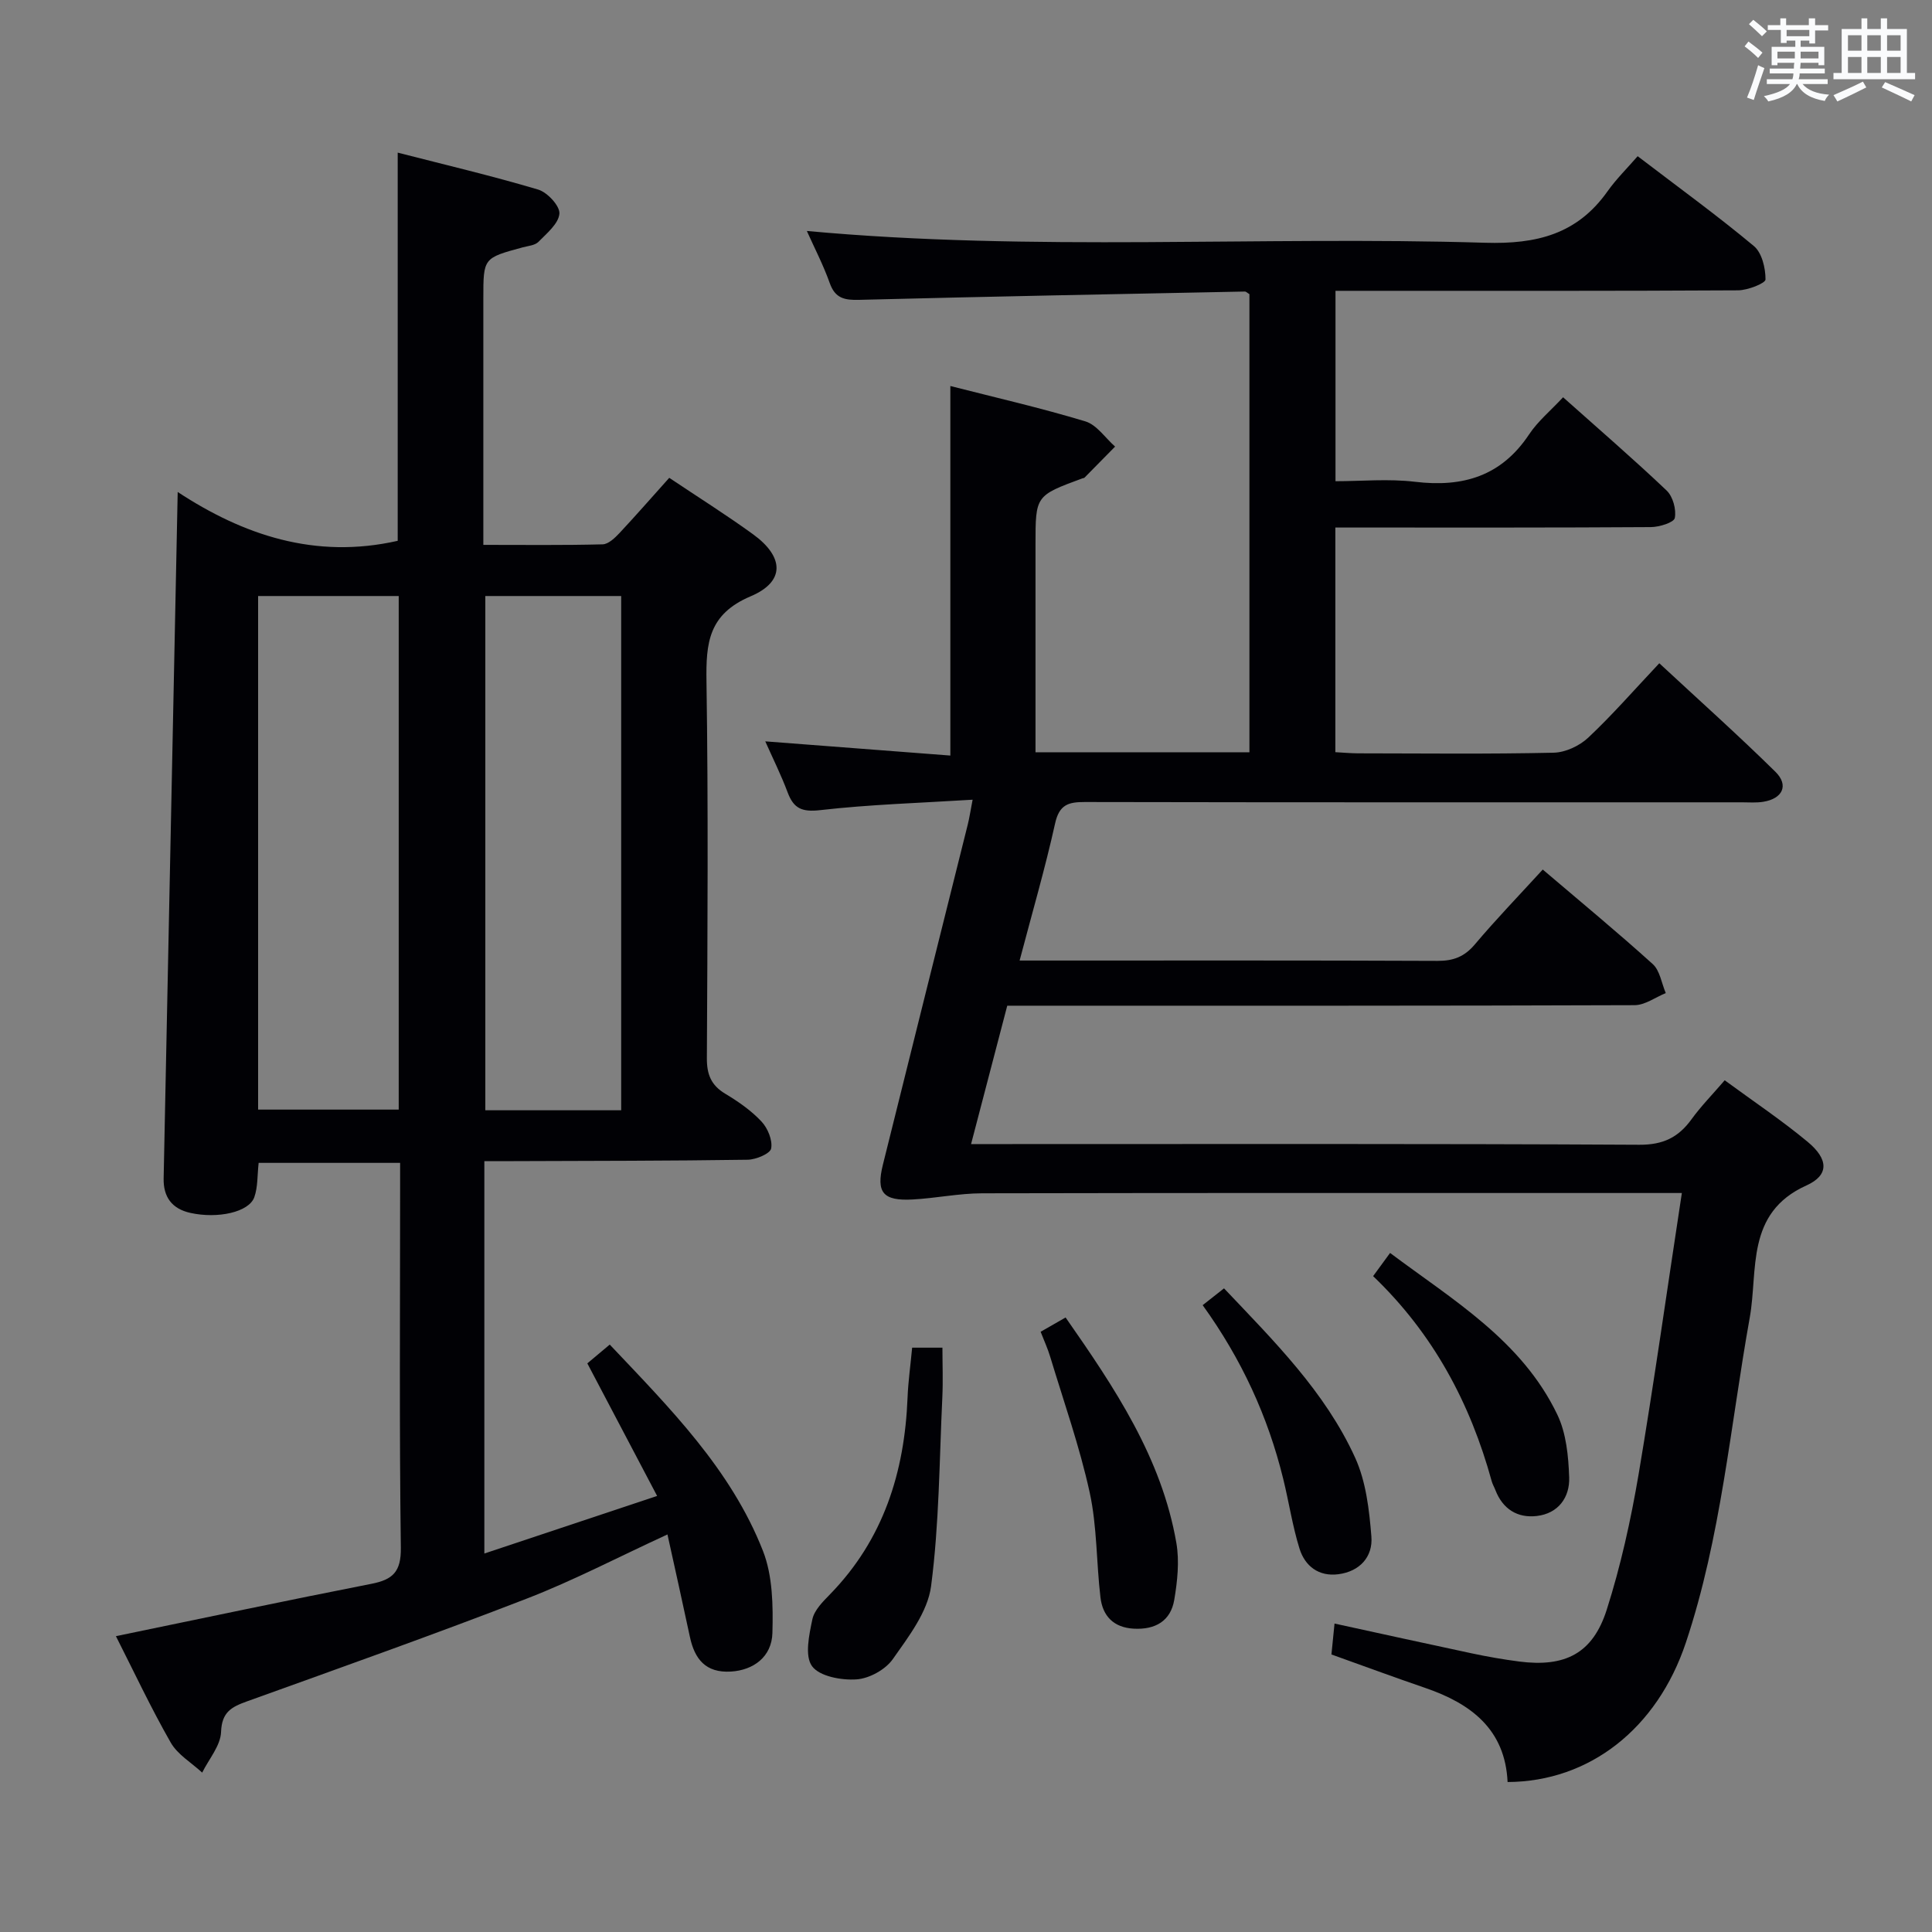 <svg enable-background="new 0 0 400 400" viewBox="0 0 400 400" xmlns="http://www.w3.org/2000/svg"><rect x="0" y="0" width="400" height="400" fill="#808080" stroke="none"/><g fill="#010105"><path d="m348.21 247c-2.76 0-4.58 0-6.39 0-46.16 0-92.33-.04-138.49.06-4.79.01-9.57 1.02-14.38 1.28-6.12.33-7.59-1.43-6.16-7.19 5.83-23.5 11.72-46.98 17.58-70.46.32-1.27.51-2.58 1-5.12-10.89.68-21.27.98-31.56 2.16-3.79.43-5.49-.34-6.74-3.68-1.33-3.55-3.03-6.97-4.63-10.56 13.02 1 25.7 1.97 38.32 2.94 0-25.9 0-50.95 0-76.51 9.13 2.33 18.64 4.51 27.95 7.32 2.36.71 4.12 3.43 6.16 5.22-2.11 2.15-4.21 4.29-6.33 6.43-.1.1-.31.1-.47.16-9.68 3.57-9.68 3.57-9.68 13.67v37.5 5.53h44.29c0-31.78 0-63.35 0-94.85-.4-.23-.68-.54-.95-.54-26.61.53-53.23 1.04-79.84 1.72-3.01.08-4.98-.29-6.1-3.47-1.32-3.72-3.16-7.26-4.74-10.79 46.89 4.33 93.7 1.02 140.42 2.44 10.68.32 19.05-1.77 25.33-10.62 1.81-2.56 4.08-4.79 6.26-7.3 8.58 6.55 16.53 12.32 24.06 18.6 1.67 1.39 2.42 4.57 2.41 6.92 0 .79-3.67 2.23-5.66 2.25-25.83.15-51.66.1-77.49.1-1.82 0-3.64 0-5.88 0v39.42c5.36 0 10.99-.54 16.48.12 9.9 1.19 17.86-1.17 23.6-9.81 1.81-2.73 4.45-4.9 7.04-7.69 7.44 6.64 14.6 12.81 21.44 19.31 1.3 1.24 2.03 3.92 1.69 5.68-.18.94-3.21 1.88-4.95 1.89-19.83.13-39.66.09-59.5.09-1.81 0-3.62 0-5.83 0v46.51c1.5.08 3.09.23 4.69.24 13.5.02 27 .17 40.49-.13 2.45-.05 5.36-1.41 7.18-3.12 4.96-4.66 9.45-9.82 14.71-15.4 8.15 7.57 16.28 14.83 24.04 22.47 2.83 2.79 1.49 5.56-2.5 6.21-1.46.24-2.99.11-4.49.11-45.33 0-90.66.03-135.99-.06-3.42-.01-5.29.55-6.15 4.42-2.07 9.34-4.76 18.55-7.35 28.4h5.54c27 0 54-.05 80.99.07 3.28.01 5.57-.86 7.72-3.41 4.39-5.2 9.12-10.1 14.06-15.5 7.75 6.6 15.41 12.92 22.77 19.57 1.49 1.35 1.83 3.97 2.7 6.01-2.15.87-4.3 2.49-6.46 2.5-41.16.15-82.33.11-123.49.11-1.98 0-3.97 0-6.39 0-2.46 9.42-4.87 18.65-7.49 28.65h6.34c44 0 88-.1 131.99.14 4.95.03 8.11-1.52 10.84-5.29 1.94-2.68 4.29-5.07 6.86-8.06 5.81 4.27 11.72 8.22 17.17 12.74 4.32 3.58 4.5 6.9-.26 9.04-12.64 5.7-9.97 17.57-11.72 27.34-4.04 22.52-5.93 45.44-13.23 67.31-5.94 17.78-19.94 28.78-36.91 28.86-.5-10.88-7.54-16.22-17.01-19.47-6.42-2.2-12.79-4.55-19.46-6.94.21-2.07.4-3.99.64-6.4 9.79 2.13 19.1 4.19 28.42 6.17 3.24.69 6.51 1.26 9.8 1.69 9.5 1.22 15.23-1.64 18.13-10.7 2.91-9.12 4.99-18.58 6.6-28.03 3.23-19.18 5.92-38.4 8.96-58.27z"/><path d="m138.56 98.93c6.02 4.03 11.81 7.67 17.33 11.67 6.45 4.67 6.72 9.81-.46 12.85-8.78 3.72-9.28 9.68-9.16 17.64.39 25.99.21 51.99.08 77.98-.02 3.37.87 5.62 3.81 7.38 2.69 1.61 5.36 3.47 7.49 5.74 1.3 1.38 2.33 3.87 2.01 5.59-.2 1.07-3.13 2.3-4.85 2.33-16.16.24-32.32.23-48.48.29-1.95.01-3.9 0-6.05 0v81.24c11.87-3.96 23.33-7.77 35.77-11.92-5.1-9.7-9.73-18.49-14.45-27.45 1.3-1.09 2.8-2.35 4.64-3.89 12.44 13.15 25.1 25.82 31.73 42.74 2.01 5.14 2.1 11.3 1.95 16.96-.13 4.99-3.98 7.73-8.6 8-5.22.31-7.51-2.58-8.49-7.21-1.47-6.91-3.02-13.81-4.64-21.18-10.11 4.65-19.38 9.51-29.09 13.27-19.19 7.43-38.6 14.32-57.96 21.29-3.19 1.15-5.22 2.19-5.37 6.32-.1 2.85-2.52 5.62-3.91 8.43-2.21-2.05-5.09-3.72-6.52-6.23-4.11-7.19-7.63-14.71-11.34-22.02 17.87-3.69 35.36-7.4 52.91-10.84 4.43-.87 6.14-2.5 6.08-7.45-.33-24.66-.15-49.32-.15-73.98 0-1.79 0-3.59 0-5.72-10.05 0-19.61 0-29.29 0-.29 2.58-.15 5-.9 7.11-1.11 3.11-7.59 4.5-13.23 3.25-3.84-.85-5.62-3.31-5.54-7.15.96-47.09 1.93-94.19 2.91-142.11 13.52 8.88 28.43 13.99 45.55 10.11 0-26.1 0-52.78 0-80.37 9.74 2.5 19.5 4.8 29.08 7.65 1.91.57 4.52 3.39 4.4 4.98-.17 2.07-2.61 4.08-4.35 5.85-.72.73-2.13.83-3.24 1.13-8.16 2.21-8.16 2.2-8.16 10.52v44.99 6.09c8.49 0 16.6.1 24.7-.11 1.2-.03 2.56-1.35 3.52-2.37 3.41-3.65 6.69-7.41 10.27-11.4zm-56.01 130.8c0-35.6 0-70.84 0-106.33-9.82 0-19.36 0-29.11 0v106.33zm46.06.14c0-35.84 0-71.2 0-106.47-9.65 0-18.89 0-28.13 0v106.47z"/><path d="m188.85 279.02h6.27c0 3.43.14 6.85-.02 10.26-.62 13.06-.64 26.2-2.33 39.12-.7 5.32-4.65 10.45-7.92 15.1-1.53 2.18-4.89 4.03-7.54 4.2-3.12.21-7.66-.63-9.19-2.74-1.55-2.14-.6-6.48.07-9.69.4-1.92 2.2-3.69 3.69-5.22 11.03-11.34 15.41-25.25 16.02-40.69.13-3.31.6-6.6.95-10.34z"/><path d="m220.62 272.77c10.16 14.56 19.87 29.01 22.93 46.66.66 3.8.22 7.93-.43 11.79-.74 4.39-3.92 6.22-8.38 5.98-4.18-.23-6.44-2.61-6.9-6.46-.86-7.23-.69-14.66-2.23-21.73-2.08-9.5-5.35-18.75-8.17-28.08-.51-1.71-1.27-3.35-1.99-5.2 1.86-1.07 3.38-1.95 5.17-2.96z"/><path d="m284.29 264.21c1.34-1.83 2.21-3.02 3.51-4.8 13.07 9.79 27.28 18.14 34.63 33.48 1.85 3.85 2.3 8.61 2.45 12.98.15 4.15-2.26 7.49-6.71 8-4.01.47-7.06-1.45-8.57-5.38-.24-.62-.59-1.2-.76-1.83-4.44-16.15-12.08-30.51-24.55-42.45z"/><path d="m249 270.22c1.68-1.32 2.95-2.32 4.42-3.48 10.34 10.91 20.93 21.4 27.15 35.07 2.25 4.94 2.92 10.8 3.36 16.31.34 4.19-2.4 7.24-6.85 7.81-4.05.52-6.9-1.68-8.03-5.3-1.47-4.72-2.19-9.66-3.38-14.47-3.16-12.88-8.6-24.74-16.67-35.94z"/></g><path d="m361.2 9.6.8-1c.9.7 1.9 1.4 2.9 2.3l-.9 1.1c-1-1-2-1.8-2.8-2.4zm.5 10.6c.9-2.1 1.6-4.3 2.3-6.7.4.2.8.4 1.3.6-.7 2.1-1.5 4.3-2.2 6.6zm.4-15.2.9-.9c1 .8 2 1.6 2.8 2.4l-1 1c-.9-.9-1.8-1.7-2.7-2.5zm12.5-1.2h1.2v1.4h2.7v1.1h-2.7v2.7h-1.2v-.6h-1.8v1.3h4.9v3.8h-1.2v-.5h-3.7c0 .4-.1.9-.1 1.2h5.1v1h-5.2c0 .5-.1.9-.2 1.2h6v1h-5.2c1.1 1.3 2.9 2 5.5 2.2-.4.4-.7.8-.9 1.3-2.9-.5-4.8-1.6-5.7-3.5h-.1c-.8 1.7-2.7 2.9-5.9 3.6-.2-.4-.6-.8-.9-1.1 2.8-.6 4.6-1.4 5.4-2.5h-4.8v-1h5.3c.1-.3.2-.7.2-1.2h-4.9v-1h5c0-.4 0-.8.1-1.2h-3.5v.5h-1.2v-3.8h4.9v-1.3h-1.8v.5h-1.2v-2.7h-2.7v-1h2.6v-1.4h1.2v1.4h4.7v-1.4zm-6.6 8.3h3.6c0-.4 0-.9 0-1.4h-3.6zm1.9-4.6h4.7v-1.3h-4.7zm6.6 3.2h-3.7v1.4h3.7z" fill="#fafbfc"/><path d="m385.3 3.8h1.3v2.2h2.8v-2.2h1.3v2.2h4.1v9.1h1.7v1.3h-16.9v-1.3h1.7v-9.1h4.1v-2.2zm.4 13.1.7 1.2c-1.8.9-3.8 1.9-6 2.9-.2-.4-.5-.8-.8-1.3 2.3-1 4.3-1.9 6.1-2.8zm-3.1-6.4h2.8v-3.2h-2.8zm0 4.6h2.8v-3.3h-2.8zm4-4.6h2.8v-3.2h-2.8zm0 4.6h2.8v-3.3h-2.8zm3.7 1.9c2.1.9 4.1 1.8 6.1 2.7l-.7 1.3c-2.2-1.1-4.2-2-6.1-2.9zm3.2-9.7h-2.8v3.2h2.8zm-2.8 7.8h2.8v-3.3h-2.8z" fill="#fafbfc"/></svg>